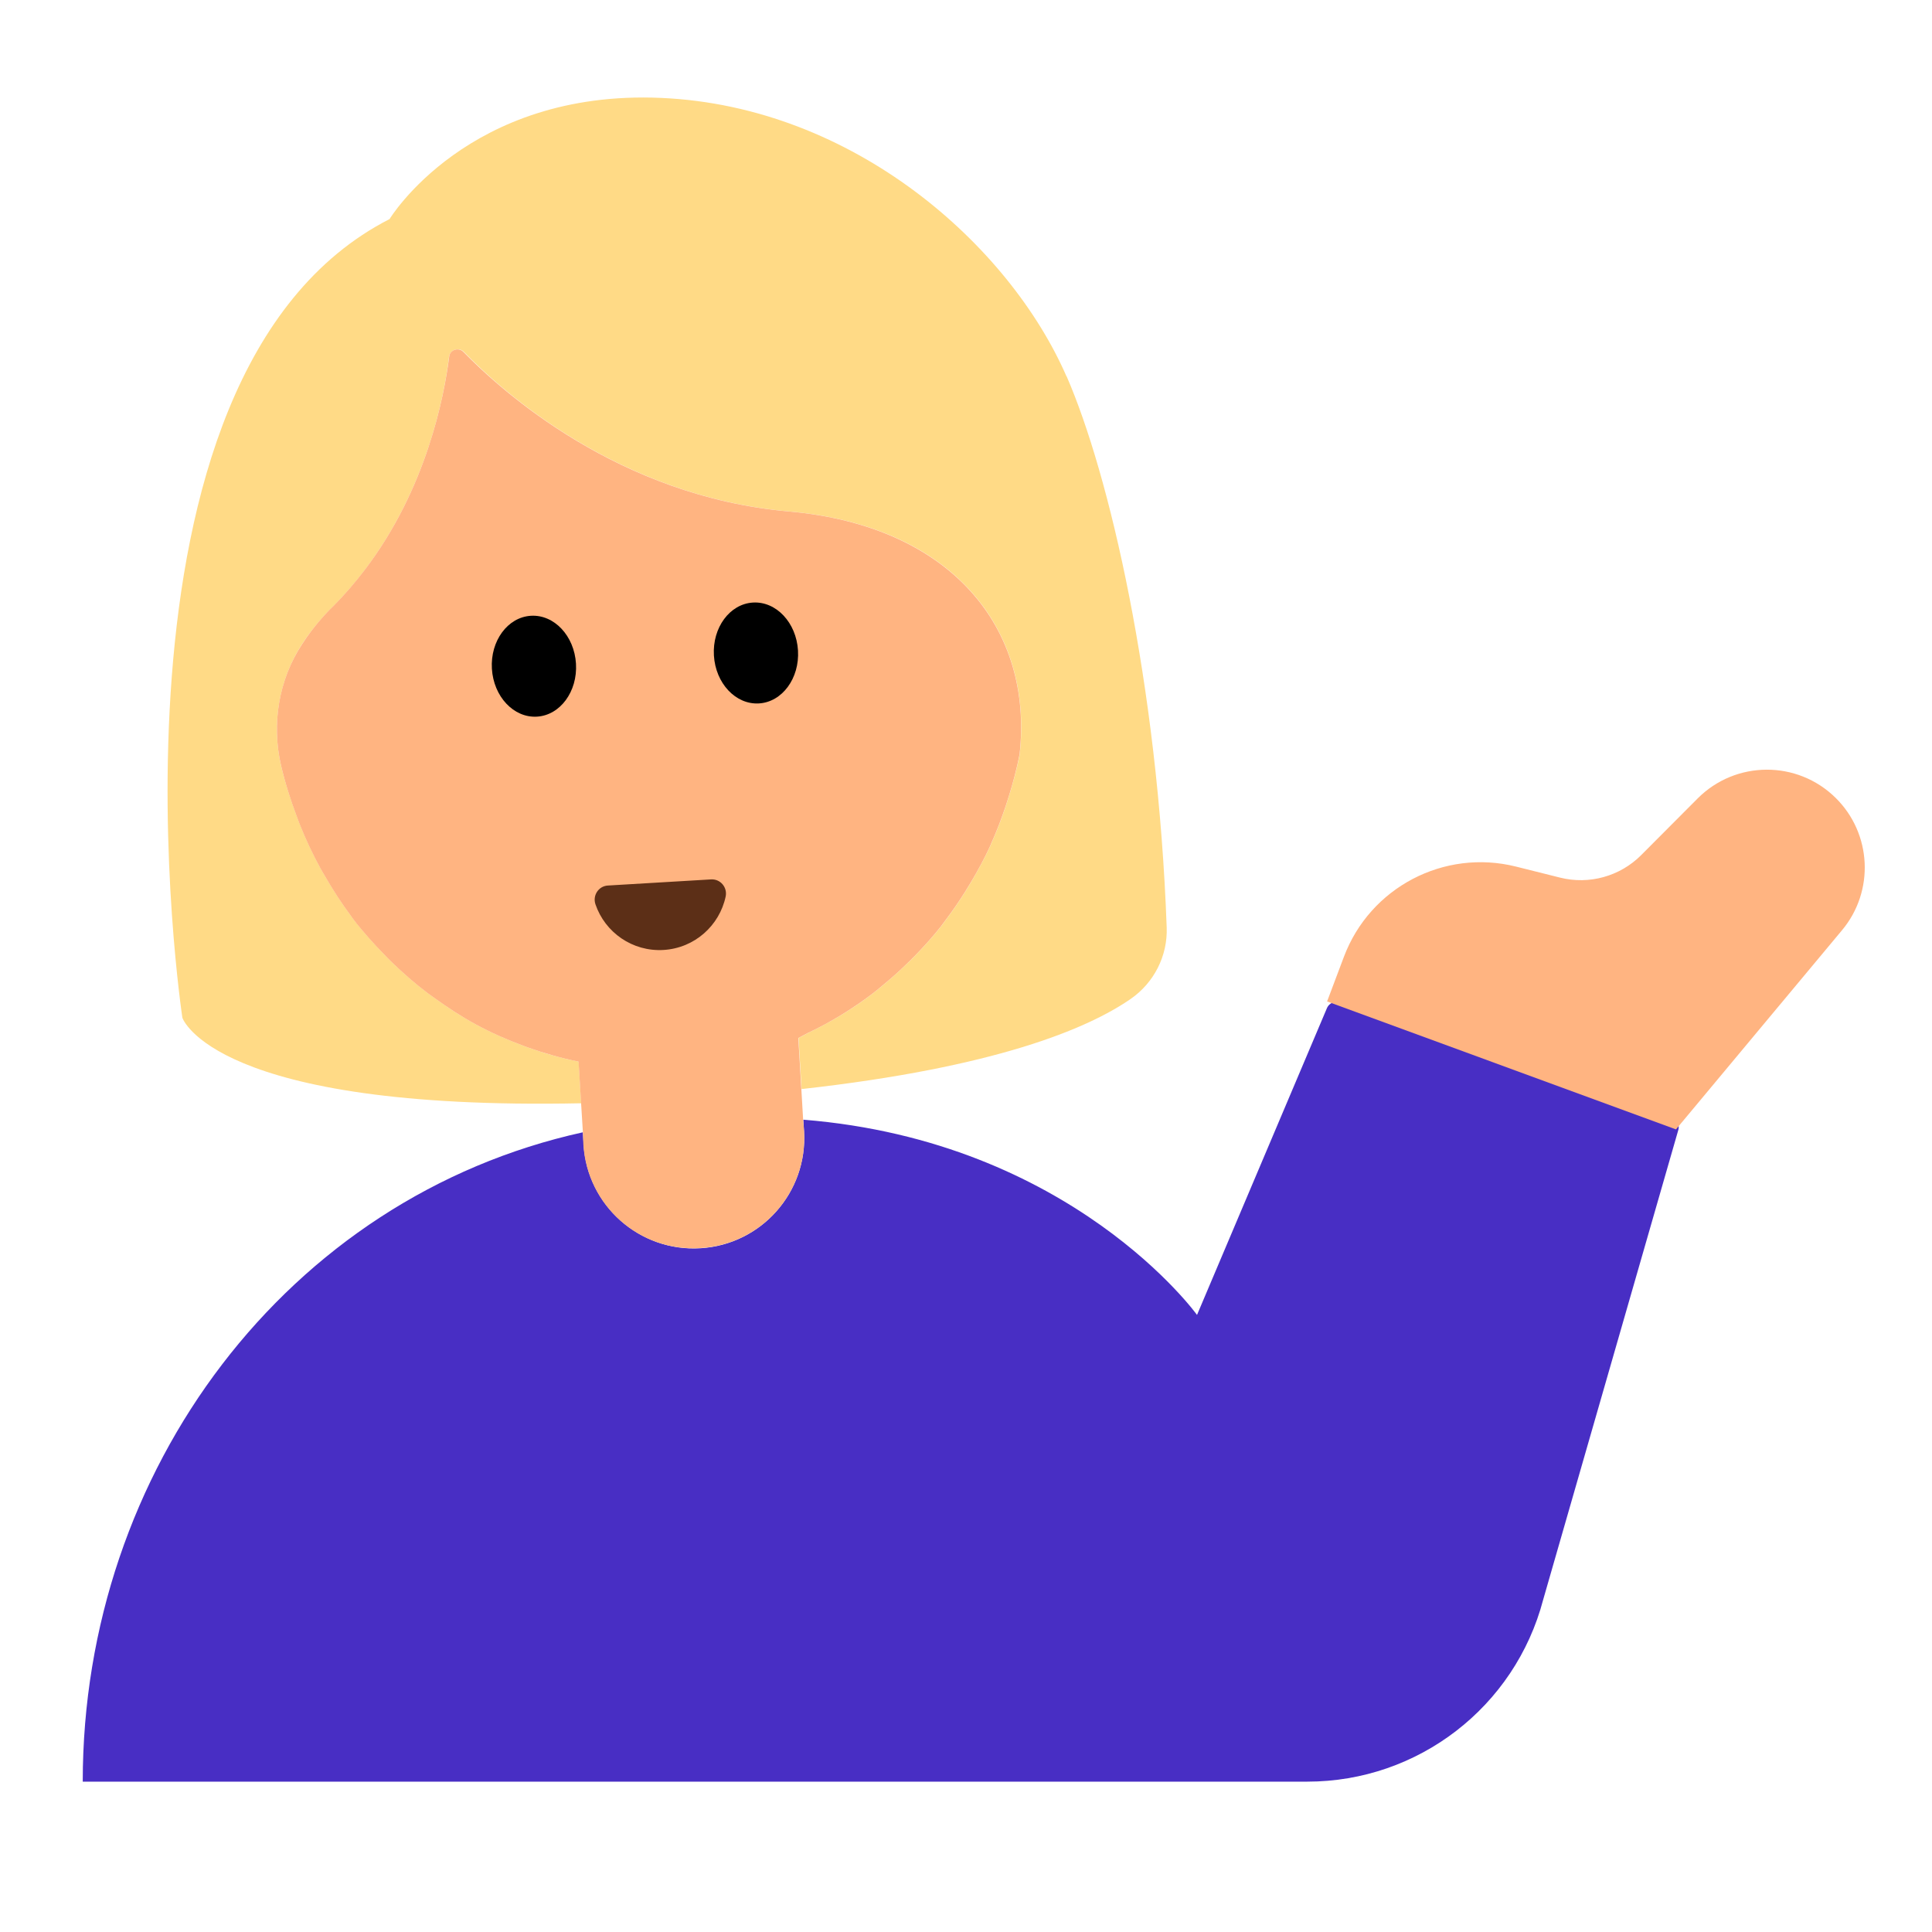 <?xml version="1.0" encoding="UTF-8"?><svg id="Layer_1" xmlns="http://www.w3.org/2000/svg" viewBox="0 0 40 40"><rect width="40" height="40" style="fill:none;"/><g><path d="M34.644,23.182l-6.906-2.428c-.103-.036-.216,.012-.262,.111l-2.693,6.359s-2.588-3.596-8.151-4.042l.015,.244c.075,1.26-.886,2.343-2.146,2.418-1.26,.075-2.343-.886-2.418-2.146l-.015-.255c-6.113,1.345-10.355,6.99-10.355,13.444H27.066c2.295,0,4.301-1.548,4.884-3.768l2.801-9.736c.022-.085-.024-.172-.107-.201Z" style="fill:#482ec4;"/><path d="M34.699,23.383l3.439-4.125c.675-.809,.616-2.001-.134-2.74h0c-.794-.782-2.07-.776-2.856,.013l-1.168,1.172c-.439,.441-1.078,.618-1.681,.467l-.911-.228c-1.49-.373-3.023,.43-3.564,1.868l-.348,.924,7.223,2.649Z" style="fill:#ffb481;"/><g><path d="M22.08,7.791c-1.181-2.709-4.396-5.588-8.393-5.764-3.996-.176-5.622,2.509-5.622,2.509C1.76,7.759,3.776,21.072,3.776,21.072c0,0,.635,1.925,8.257,1.77l-.053-.862c-.361-.073-.713-.173-1.056-.296-.03-.011-.06-.023-.09-.034-.336-.125-.664-.269-.978-.439l-.005-.003c-.298-.162-.583-.348-.858-.548-.045-.032-.09-.063-.134-.096-.259-.197-.506-.41-.74-.637-.051-.05-.1-.101-.151-.153-.232-.238-.455-.486-.659-.752-.013-.018-.025-.037-.038-.055-.195-.26-.372-.536-.537-.82-.032-.055-.065-.109-.096-.165-.163-.298-.309-.608-.436-.928-.021-.053-.04-.106-.059-.159-.127-.338-.239-.683-.323-1.041-.202-.866-.048-1.785,.44-2.528,.125-.19,.24-.335,.343-.456,.171-.203,.298-.32,.298-.32,.24-.24,.453-.49,.648-.746,1.283-1.686,1.648-3.6,1.747-4.414,.018-.151,.203-.213,.309-.104,.78,.806,3.198,2.991,6.733,3.303,3.367,.297,5.065,2.421,4.773,5.035-.057,.293-.135,.577-.221,.858-.022,.07-.044,.139-.067,.209-.087,.259-.183,.513-.294,.759-.009,.02-.016,.041-.025,.061-.118,.256-.252,.502-.393,.743-.043,.073-.087,.145-.132,.216-.125,.199-.258,.392-.399,.578-.032,.042-.06,.086-.093,.127-.163,.207-.339,.402-.521,.591-.07,.073-.142,.143-.215,.213-.141,.136-.288,.266-.439,.392-.079,.065-.156,.132-.237,.194-.183,.14-.373,.271-.568,.394-.099,.062-.199,.121-.301,.179-.15,.085-.303,.165-.459,.24-.073,.035-.141,.079-.214,.112l.063,1.058c4.024-.448,5.927-1.253,6.813-1.866,.484-.335,.768-.893,.746-1.481-.183-5.068-1.192-9.392-2.072-11.41Z" style="fill:#ffda86;"/><path d="M16.745,21.378c.156-.075,.309-.154,.459-.24,.102-.058,.202-.116,.301-.179,.195-.124,.385-.254,.568-.394,.081-.062,.158-.128,.237-.194,.151-.125,.298-.255,.439-.392,.073-.07,.145-.141,.215-.213,.182-.189,.358-.384,.521-.591,.032-.041,.061-.085,.093-.127,.141-.186,.274-.379,.399-.578,.045-.072,.089-.143,.132-.216,.142-.241,.276-.487,.393-.743,.009-.02,.016-.041,.025-.061,.111-.246,.207-.501,.294-.759,.023-.069,.046-.139,.067-.209,.087-.282,.164-.568,.221-.862,.29-2.61-1.41-4.73-4.77-5.03-3.54-.31-5.96-2.5-6.74-3.3-.1-.11-.29-.05-.3,.1-.104,.816-.467,2.732-1.752,4.414-.195,.255-.408,.506-.648,.746,0,0-.127,.117-.298,.32-.103,.122-.218,.268-.342,.46-.49,.74-.64,1.66-.44,2.52,.084,.36,.195,.707,.322,1.045,.02,.053,.039,.107,.059,.159,.127,.32,.273,.63,.436,.928,.031,.056,.064,.11,.096,.165,.165,.285,.342,.56,.537,.82,.013,.018,.025,.037,.038,.055,.203,.266,.426,.514,.659,.752,.05,.051,.099,.103,.151,.153,.235,.227,.481,.441,.74,.637,.044,.033,.089,.064,.134,.096,.275,.199,.56,.386,.858,.548l.005,.003c.314,.17,.642,.315,.978,.439,.03,.011,.06,.023,.09,.034,.343,.122,.694,.223,1.056,.296v0l.053,.862,.037,.598,.01,.26c.08,1.26,1.16,2.22,2.42,2.14,1.26-.07,2.22-1.15,2.15-2.41l-.02-.25-.037-.632-.063-1.058c.074-.033,.142-.077,.214-.112Z" style="fill:#ffb481;"/><g><ellipse cx="11.055" cy="13.793" rx=".872" ry="1.046" transform="translate(-.801 .682) rotate(-3.409)"/><ellipse cx="15.651" cy="13.519" rx=".872" ry="1.046" transform="translate(-.776 .955) rotate(-3.409)"/></g><path d="M14.723,18.207c.193-.011,.341,.166,.301,.355-.128,.601-.643,1.068-1.287,1.106s-1.211-.364-1.409-.946c-.062-.183,.064-.377,.257-.388l2.138-.127Z" style="fill:#5c2f17;"/></g></g></svg>